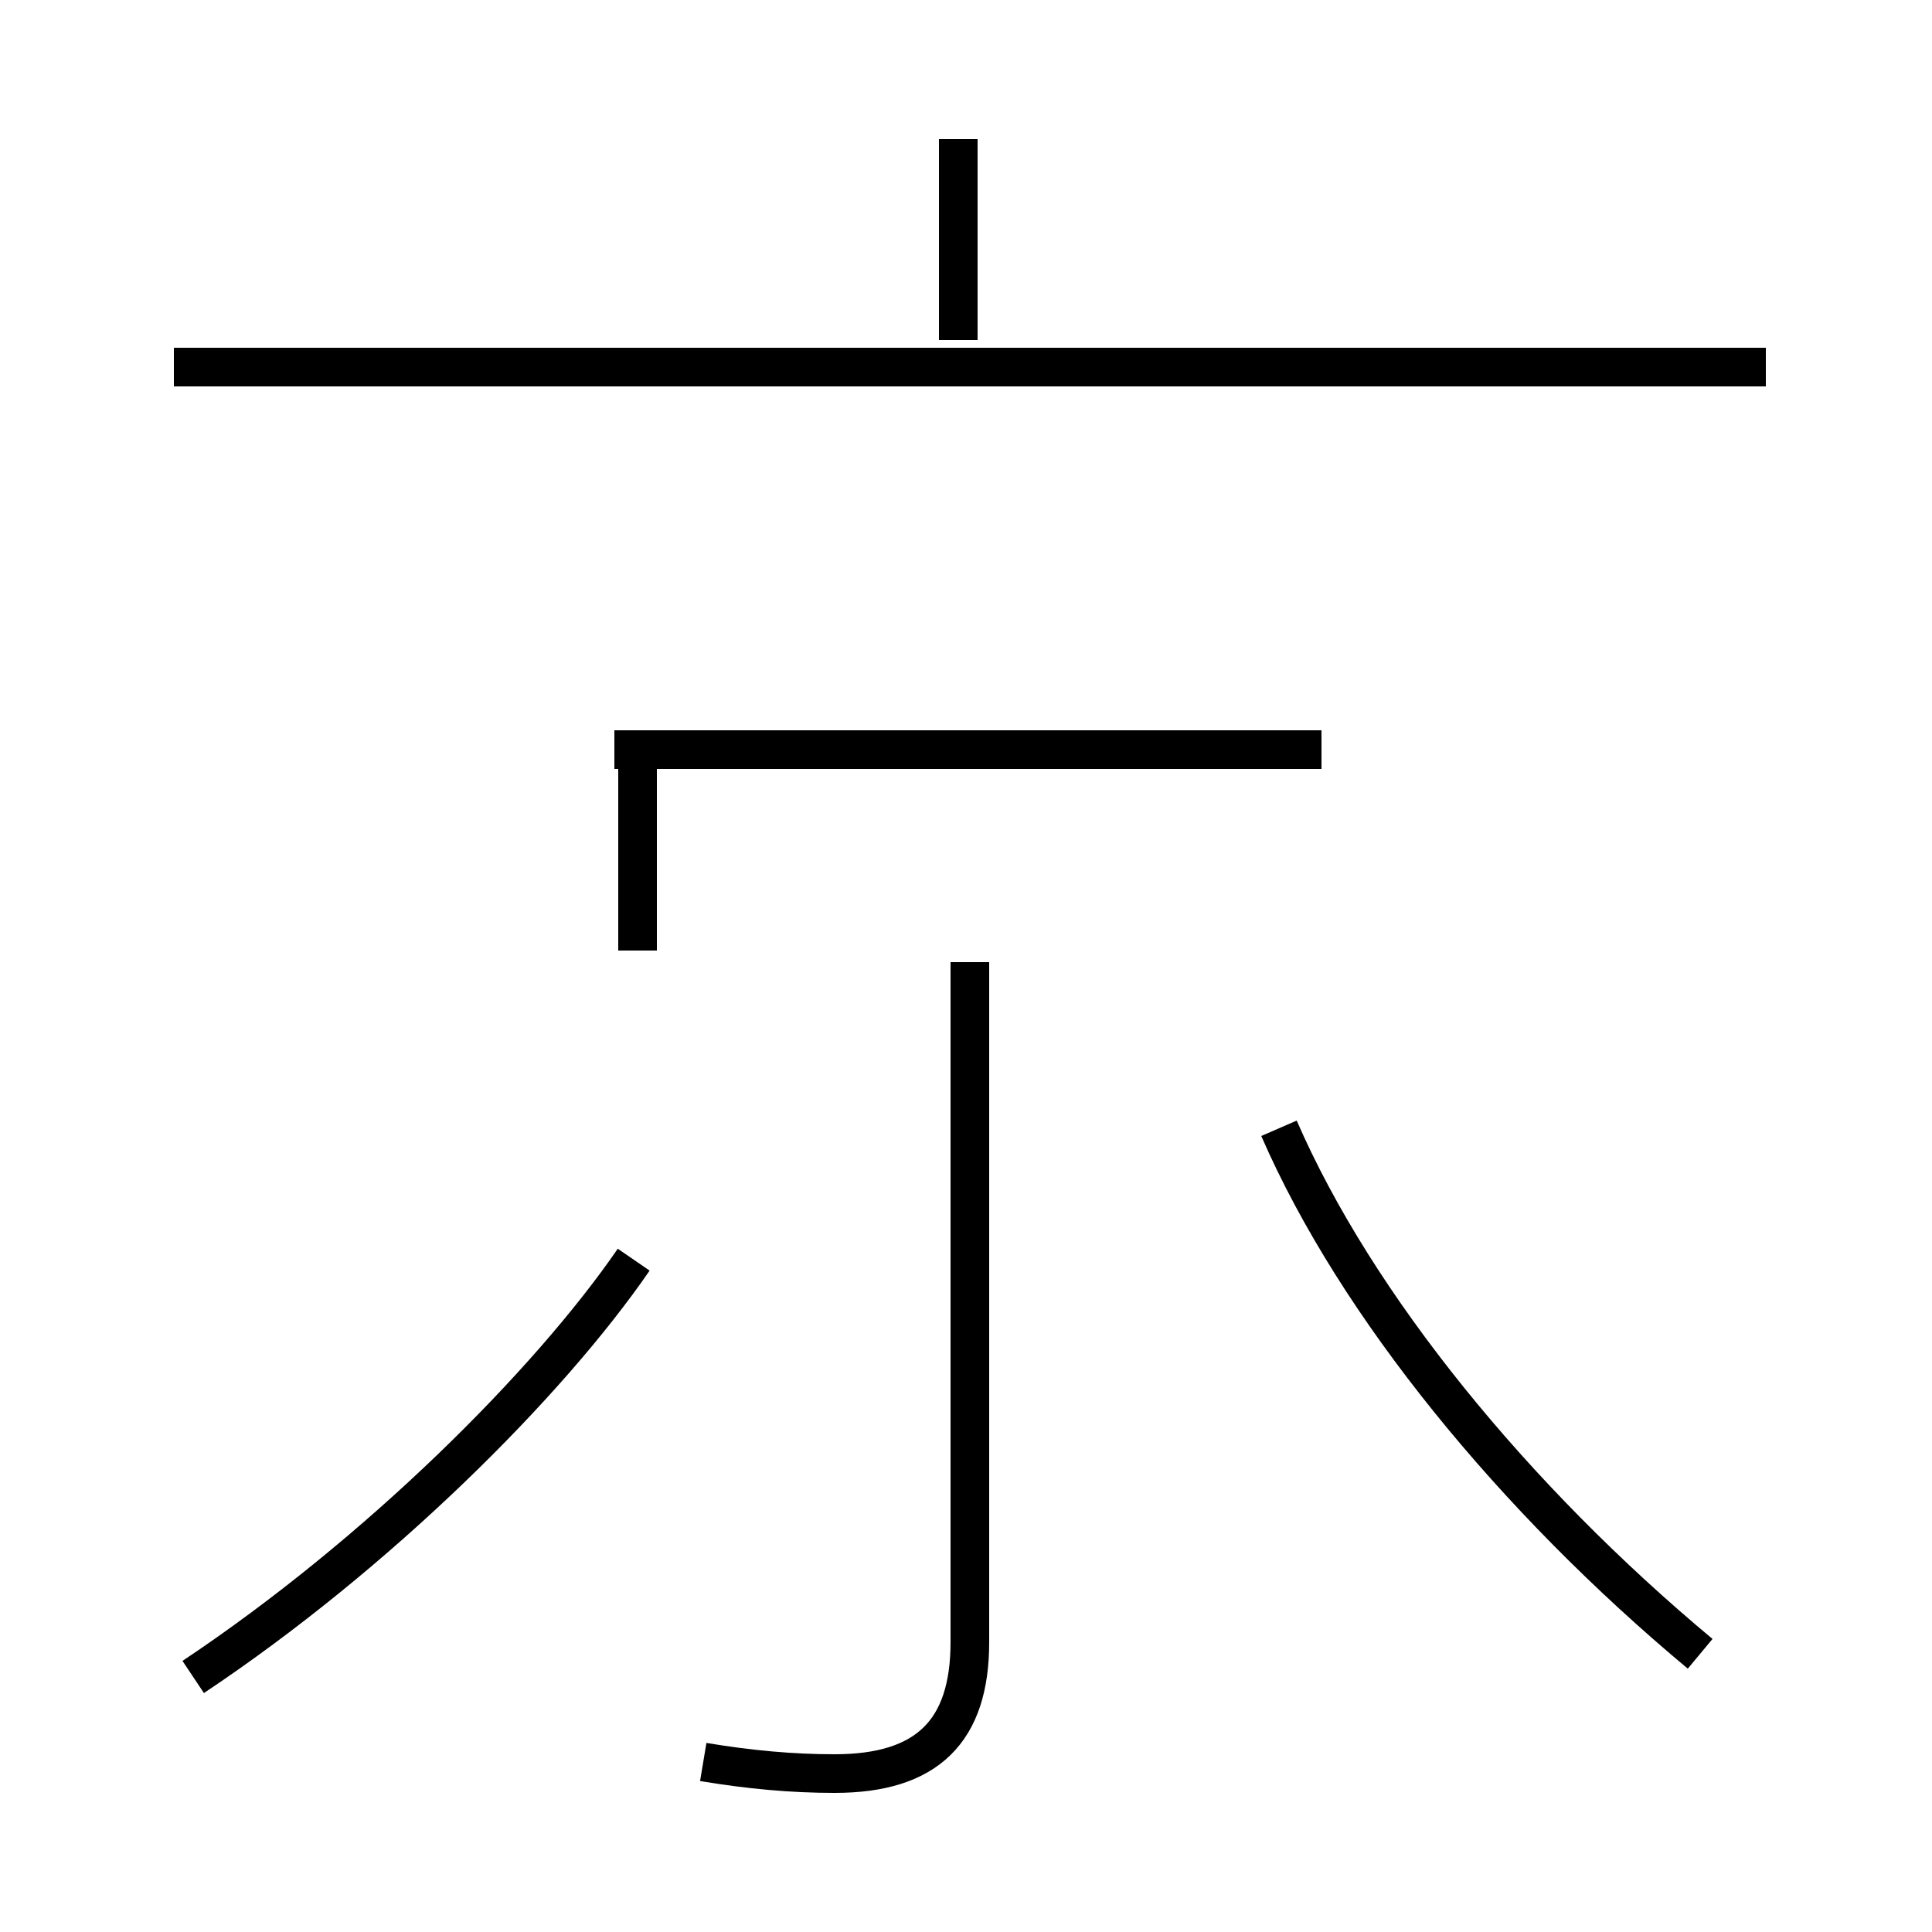 <?xml version='1.0' encoding='utf8'?>
<svg viewBox="0.0 -44.0 50.0 50.0" version="1.1" xmlns="http://www.w3.org/2000/svg">
<rect x="0.0" y="-44.0" width="50.0" height="50.0" fill="#808080" stroke="none"/>
<rect x="-1000" y="-1000" width="2000" height="2000" stroke="white" fill="white"/>
<g style="fill:none; stroke:#000000;  stroke-width:1">
<path d="M 45.7 34.5 L 4.5 34.5 M 24.8 35.2 L 24.8 40.4 M 16.5 19.4 L 16.5 24.2 M 34.2 24.6 L 15.9 24.6 M 18.2 -1.6 C 19.4 -1.8 20.5 -1.9 21.6 -1.9 C 24.0 -1.9 25.1 -0.8 25.1 1.5 L 25.1 19.1 M 5.0 0.6 C 9.8 3.8 14.2 8.2 16.4 11.4 M 44.0 1.2 C 39.2 5.2 35.1 10.2 33.1 14.8 " transform="scale(1, -1)" />
</g>
</svg>
